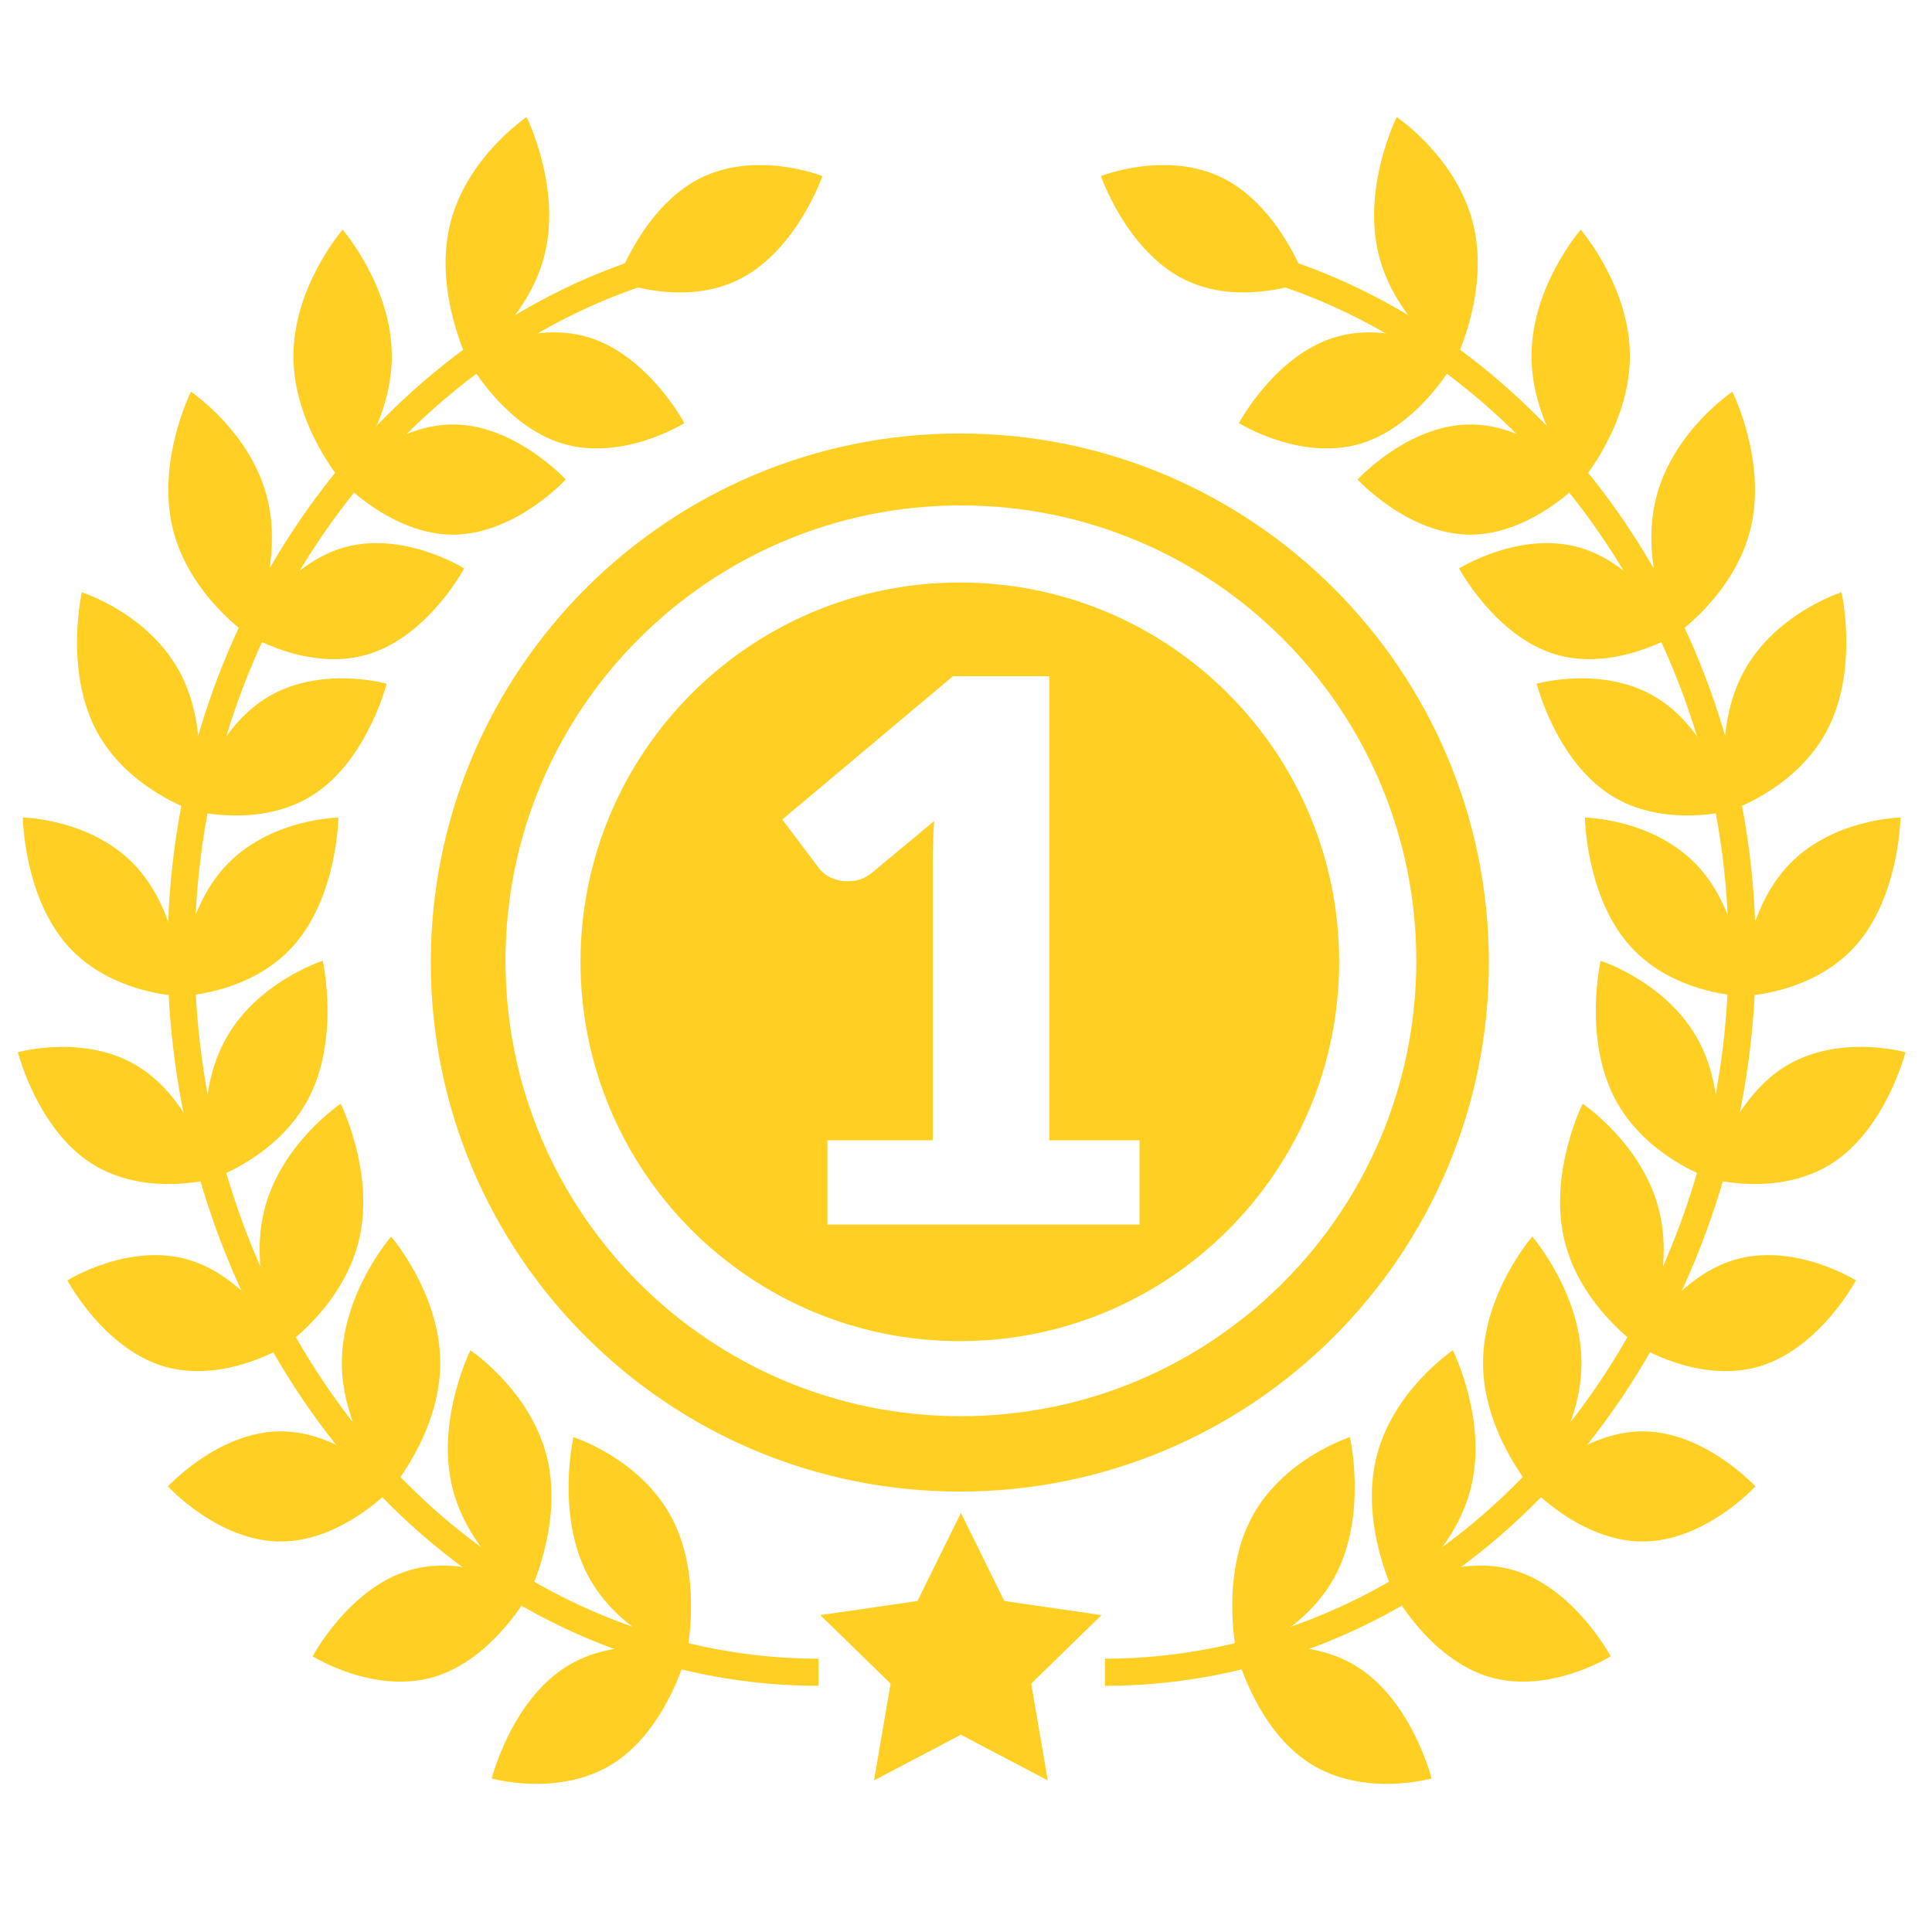 <?xml version="1.0" encoding="utf-8"?>
<!-- Generator: Adobe Illustrator 16.0.0, SVG Export Plug-In . SVG Version: 6.00 Build 0)  -->
<!DOCTYPE svg PUBLIC "-//W3C//DTD SVG 1.1//EN" "http://www.w3.org/Graphics/SVG/1.1/DTD/svg11.dtd">
<svg version="1.1" id="Capa_1" xmlns="http://www.w3.org/2000/svg" xmlns:xlink="http://www.w3.org/1999/xlink" x="0px" y="0px"
	 width="200px" height="200px" viewBox="0 0 200 200" enable-background="new 0 0 200 200" xml:space="preserve">
<g>
	<g>
		<g>
			<g>
				<path fill="#FFD023" d="M192.078,97.917c-4.563,5.108-11.865,5.218-11.865,5.218s0.098-8.174,4.663-13.286
					c4.563-5.109,11.862-5.217,11.862-5.217S196.64,92.806,192.078,97.917z"/>
				<path fill="#FFD023" d="M168.731,97.917c4.564,5.108,11.862,5.218,11.862,5.218s-0.096-8.174-4.658-13.286
					c-4.565-5.109-11.865-5.217-11.865-5.217S164.17,92.806,168.731,97.917z"/>
			</g>
			<g>
				<path fill="#FFD023" d="M189.197,75.494c-3.228,6.254-10.253,8.479-10.253,8.479s-1.795-7.926,1.431-14.185
					c3.228-6.256,10.255-8.476,10.255-8.476S192.423,69.234,189.197,75.494z"/>
				<path fill="#FFD023" d="M166.648,82.259c5.588,3.613,12.663,1.604,12.663,1.604s-1.984-7.868-7.572-11.483
					c-5.586-3.611-12.663-1.601-12.663-1.601S161.06,78.645,166.648,82.259z"/>
			</g>
			<g>
				<path fill="#FFD023" d="M181.233,54.667c-1.67,6.98-7.945,11.161-7.945,11.161s-3.563-7.134-1.894-14.114
					c1.669-6.979,7.943-11.163,7.943-11.163S182.902,47.687,181.233,54.667z"/>
				<path fill="#FFD023" d="M161.015,67.739c6.233,1.868,12.604-2.123,12.604-2.123s-3.734-7.025-9.971-8.896
					c-6.23-1.87-12.601,2.122-12.601,2.122S154.781,65.866,161.015,67.739z"/>
			</g>
			<g>
				<path fill="#FFD023" d="M168.726,36.861c0,7.225-5.093,13.083-5.093,13.083s-5.093-5.856-5.093-13.084
					c0-7.225,5.093-13.083,5.093-13.083S168.726,29.634,168.726,36.861z"/>
				<path fill="#FFD023" d="M152.219,55.346c6.45-0.001,11.685-5.703,11.685-5.703s-5.231-5.704-11.688-5.704
					c-6.452,0-11.68,5.702-11.68,5.702S145.766,55.344,152.219,55.346z"/>
			</g>
			<g>
				<path fill="#FFD023" d="M152.528,23.284c1.671,6.979-1.894,14.114-1.894,14.114s-6.274-4.183-7.946-11.163
					c-1.665-6.98,1.899-14.113,1.899-14.113S150.858,16.303,152.528,23.284z"/>
				<path fill="#FFD023" d="M140.857,45.924c6.23-1.87,9.965-8.895,9.965-8.895s-6.369-3.994-12.604-2.124
					c-6.231,1.872-9.966,8.895-9.966,8.895S134.625,47.793,140.857,45.924z"/>
			</g>
			<g>
				<path fill="#FFD023" d="M126.706,18.495c5.867,3.009,8.502,10.631,8.502,10.631s-6.878,2.749-12.744-0.263
					c-5.866-3.01-8.502-10.633-8.502-10.633S120.837,15.485,126.706,18.495z"/>
			</g>
			<g>
				<path fill="#FFD023" d="M135.535,182.504c-5.589-3.615-7.574-11.481-7.574-11.481s7.078-2.013,12.667,1.603
					c5.586,3.613,7.573,11.479,7.573,11.479S141.123,186.118,135.535,182.504z"/>
				<path fill="#FFD023" d="M129.489,157.252c-3.226,6.256-1.428,14.183-1.428,14.183s7.024-2.22,10.252-8.481
					c3.224-6.256,1.432-14.182,1.432-14.182S132.72,150.996,129.489,157.252z"/>
			</g>
			<g>
				<path fill="#FFD023" d="M154.132,173.584c-6.233-1.872-9.967-8.896-9.967-8.896s6.37-3.994,12.604-2.121
					c6.232,1.87,9.97,8.893,9.97,8.893S160.366,175.456,154.132,173.584z"/>
				<path fill="#FFD023" d="M142.461,150.943c-1.673,6.979,1.895,14.115,1.895,14.115s6.273-4.179,7.941-11.163
					c1.67-6.979-1.895-14.113-1.895-14.113S144.129,143.966,142.461,150.943z"/>
			</g>
			<g>
				<path fill="#FFD023" d="M170.035,159.578c-6.453,0-11.686-5.701-11.686-5.701s5.232-5.706,11.686-5.704
					c6.453,0,11.684,5.702,11.684,5.702S176.488,159.58,170.035,159.578z"/>
				<path fill="#FFD023" d="M153.524,141.095c0,7.224,5.098,13.084,5.098,13.084s5.092-5.856,5.092-13.085
					c-0.002-7.224-5.096-13.083-5.096-13.083S153.524,133.868,153.524,141.095z"/>
			</g>
			<g>
				<path fill="#FFD023" d="M182.16,141.442c-6.235,1.868-12.605-2.122-12.605-2.122s3.733-7.026,9.967-8.895
					c6.232-1.871,12.605,2.121,12.605,2.121S188.394,139.572,182.16,141.442z"/>
				<path fill="#FFD023" d="M161.941,128.372c1.666,6.979,7.943,11.163,7.943,11.163s3.565-7.133,1.895-14.115
					c-1.67-6.978-7.945-11.162-7.945-11.162S160.271,121.393,161.941,128.372z"/>
			</g>
			<g>
				<path fill="#FFD023" d="M189.679,120.41c-5.591,3.611-12.667,1.603-12.667,1.603s1.983-7.868,7.57-11.479
					c5.589-3.614,12.667-1.604,12.667-1.604S195.269,116.797,189.679,120.41z"/>
				<path fill="#FFD023" d="M167.128,113.645c3.224,6.257,10.254,8.479,10.254,8.479s1.793-7.921-1.434-14.182
					c-3.227-6.254-10.255-8.479-10.255-8.479S163.901,107.387,167.128,113.645z"/>
			</g>
			<path fill="none" stroke="#FFD023" stroke-width="2.81" stroke-miterlimit="10" d="M125.461,26.284
				c27.18,5.163,49.502,30.079,54.022,60.552c4.844,32.677-10.967,66.129-37.975,79.731c-8.501,4.283-17.804,6.543-27.128,6.543"/>
		</g>
		<g>
			<g>
				<path fill="#FFD023" d="M7.022,97.917c4.564,5.108,11.862,5.218,11.862,5.218s-0.095-8.174-4.66-13.286
					C9.662,84.74,2.362,84.632,2.362,84.632S2.458,92.806,7.022,97.917z"/>
				<path fill="#FFD023" d="M30.367,97.917c-4.562,5.108-11.861,5.218-11.861,5.218s0.097-8.174,4.661-13.286
					c4.563-5.109,11.861-5.217,11.861-5.217S34.931,92.806,30.367,97.917z"/>
			</g>
			<g>
				<path fill="#FFD023" d="M9.903,75.494c3.228,6.254,10.252,8.479,10.252,8.479s1.795-7.926-1.432-14.185
					c-3.228-6.256-10.253-8.476-10.253-8.476S6.676,69.234,9.903,75.494z"/>
				<path fill="#FFD023" d="M32.453,82.259c-5.587,3.613-12.666,1.604-12.666,1.604s1.984-7.868,7.574-11.483
					c5.588-3.611,12.665-1.601,12.665-1.601S38.041,78.645,32.453,82.259z"/>
			</g>
			<g>
				<path fill="#FFD023" d="M17.868,54.667c1.672,6.98,7.942,11.161,7.942,11.161s3.567-7.134,1.896-14.114
					c-1.669-6.979-7.943-11.163-7.943-11.163S16.198,47.687,17.868,54.667z"/>
				<path fill="#FFD023" d="M38.087,67.739c-6.234,1.868-12.604-2.123-12.604-2.123s3.733-7.025,9.966-8.896
					c6.234-1.87,12.603,2.122,12.603,2.122S44.318,65.866,38.087,67.739z"/>
			</g>
			<g>
				<path fill="#FFD023" d="M30.375,36.861c0,7.225,5.091,13.083,5.091,13.083s5.095-5.856,5.095-13.084
					c0-7.225-5.094-13.083-5.094-13.083S30.375,29.634,30.375,36.861z"/>
				<path fill="#FFD023" d="M46.882,55.346c-6.453-0.001-11.683-5.703-11.683-5.703s5.23-5.704,11.686-5.704
					c6.45,0,11.681,5.702,11.681,5.702S53.335,55.344,46.882,55.346z"/>
			</g>
			<g>
				<path fill="#FFD023" d="M46.572,23.284c-1.67,6.979,1.891,14.114,1.891,14.114s6.277-4.183,7.947-11.163
					c1.667-6.98-1.896-14.113-1.896-14.113S48.243,16.303,46.572,23.284z"/>
				<path fill="#FFD023" d="M58.243,45.924c-6.233-1.87-9.965-8.895-9.965-8.895s6.37-3.994,12.604-2.124
					c6.23,1.872,9.966,8.895,9.966,8.895S64.477,47.793,58.243,45.924z"/>
			</g>
			<g>
				<path fill="#FFD023" d="M72.394,18.495c-5.865,3.009-8.502,10.631-8.502,10.631s6.878,2.749,12.745-0.263
					c5.867-3.01,8.502-10.633,8.502-10.633S78.262,15.485,72.394,18.495z"/>
			</g>
			<g>
				<path fill="#FFD023" d="M63.566,182.504c5.588-3.615,7.572-11.481,7.572-11.481s-7.076-2.013-12.664,1.603
					c-5.589,3.613-7.573,11.479-7.573,11.479S57.978,186.118,63.566,182.504z"/>
				<path fill="#FFD023" d="M69.608,157.252c3.229,6.256,1.431,14.183,1.431,14.183s-7.025-2.22-10.252-8.481
					c-3.224-6.256-1.43-14.182-1.43-14.182S66.38,150.996,69.608,157.252z"/>
			</g>
			<g>
				<path fill="#FFD023" d="M44.965,173.584c6.237-1.872,9.971-8.896,9.971-8.896s-6.371-3.994-12.606-2.121
					c-6.231,1.87-9.965,8.893-9.965,8.893S38.732,175.456,44.965,173.584z"/>
				<path fill="#FFD023" d="M56.641,150.943c1.669,6.979-1.897,14.115-1.897,14.115s-6.271-4.179-7.942-11.163
					c-1.667-6.979,1.897-14.113,1.897-14.113S54.972,143.966,56.641,150.943z"/>
			</g>
			<g>
				<path fill="#FFD023" d="M29.065,159.578c6.455,0,11.685-5.701,11.685-5.701s-5.23-5.706-11.685-5.704
					c-6.452,0-11.683,5.702-11.683,5.702S22.61,159.58,29.065,159.578z"/>
				<path fill="#FFD023" d="M45.573,141.095c0.002,7.224-5.094,13.084-5.094,13.084s-5.091-5.856-5.091-13.085
					c0.002-7.224,5.095-13.083,5.095-13.083S45.573,133.868,45.573,141.095z"/>
			</g>
			<g>
				<path fill="#FFD023" d="M16.941,141.442c6.233,1.868,12.605-2.122,12.605-2.122s-3.733-7.026-9.97-8.895
					c-6.231-1.871-12.603,2.121-12.603,2.121S10.708,139.572,16.941,141.442z"/>
				<path fill="#FFD023" d="M37.16,128.372c-1.669,6.979-7.944,11.163-7.944,11.163s-3.565-7.133-1.896-14.115
					c1.673-6.978,7.946-11.162,7.946-11.162S38.829,121.393,37.16,128.372z"/>
			</g>
			<g>
				<path fill="#FFD023" d="M9.42,120.41c5.593,3.611,12.669,1.603,12.669,1.603s-1.982-7.868-7.572-11.479
					c-5.589-3.614-12.666-1.604-12.666-1.604S3.834,116.797,9.42,120.41z"/>
				<path fill="#FFD023" d="M31.974,113.645c-3.226,6.257-10.256,8.479-10.256,8.479s-1.794-7.921,1.435-14.182
					c3.227-6.254,10.255-8.479,10.255-8.479S35.202,107.387,31.974,113.645z"/>
			</g>
			<path fill="none" stroke="#FFD023" stroke-width="2.81" stroke-miterlimit="10" d="M73.639,26.284
				c-27.18,5.163-49.502,30.079-54.021,60.552c-4.844,32.677,10.963,66.129,37.97,79.731c8.501,4.283,17.806,6.543,27.132,6.543"/>
		</g>
	</g>
	<polygon fill-rule="evenodd" clip-rule="evenodd" fill="#FFD023" points="99.472,156.621 103.969,165.735 114.026,167.196 
		106.749,174.289 108.467,184.307 99.472,179.577 90.476,184.307 92.194,174.289 84.915,167.196 94.973,165.735 	"/>
	<g>
		<path fill="#FFD023" d="M99.361,44.873c-30.246,0-54.766,24.521-54.766,54.768s24.521,54.766,54.766,54.766
			c30.247,0,54.766-24.519,54.766-54.766S129.608,44.873,99.361,44.873z M99.471,146.605c-26.036,0-47.143-21.106-47.143-47.143
			S73.435,52.32,99.471,52.32s47.143,21.106,47.143,47.143S125.507,146.605,99.471,146.605z"/>
		<path fill="#FFD023" d="M99.361,60.299c-21.687,0-39.267,17.581-39.267,39.268s17.581,39.267,39.267,39.267
			s39.267-17.58,39.267-39.267S121.048,60.299,99.361,60.299z M117.963,126.766H85.649v-8.721h10.903V89.428
			c0-0.726,0.013-1.458,0.038-2.199c0.025-0.74,0.064-1.486,0.118-2.239l-6.464,5.374c-0.57,0.44-1.135,0.706-1.693,0.796
			c-0.558,0.092-1.083,0.092-1.576,0c-0.495-0.09-0.934-0.259-1.325-0.504c-0.387-0.248-0.675-0.5-0.855-0.76l-3.816-5.062
			L98.653,70h9.967v48.044h9.343V126.766z"/>
	</g>
</g>
</svg>
